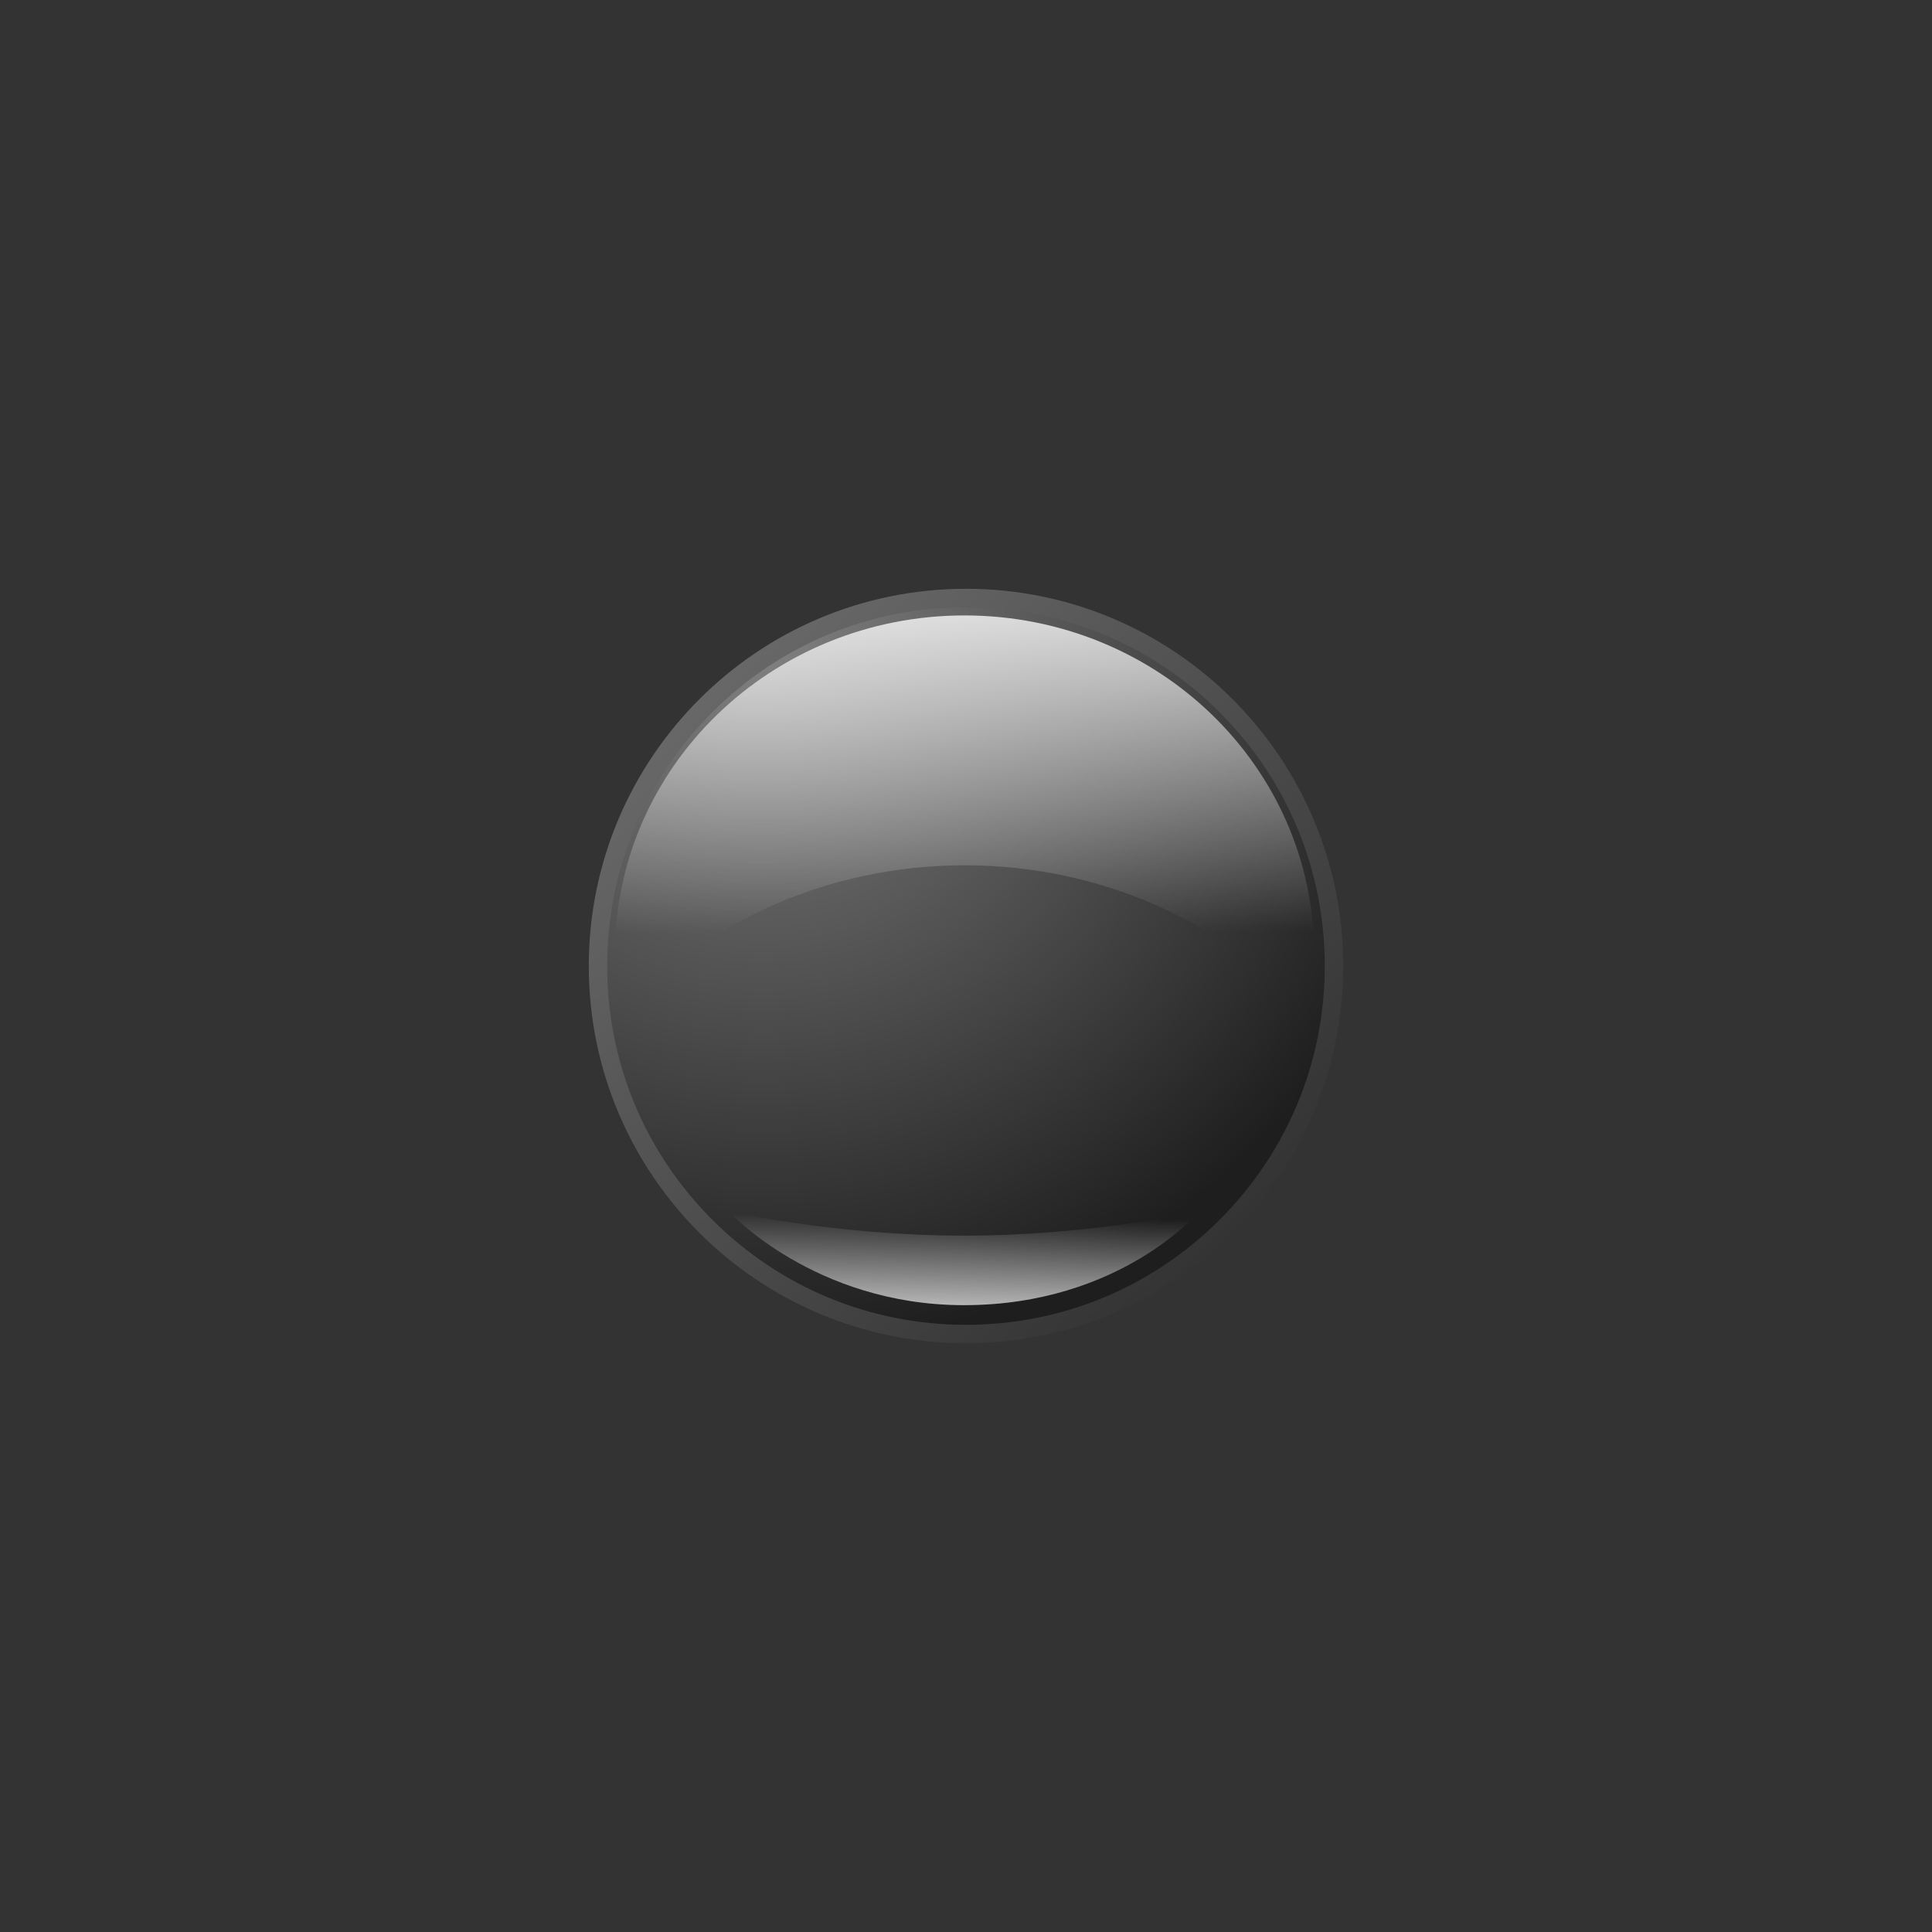 <?xml version="1.0" encoding="UTF-8" standalone="no"?>
<!-- Created with Inkscape (http://www.inkscape.org/) -->

<svg
   xmlns:dc="http://purl.org/dc/elements/1.1/"
   xmlns:cc="http://creativecommons.org/ns#"
   xmlns:rdf="http://www.w3.org/1999/02/22-rdf-syntax-ns#"
   xmlns:svg="http://www.w3.org/2000/svg"
   xmlns="http://www.w3.org/2000/svg"
   xmlns:xlink="http://www.w3.org/1999/xlink"
   xmlns:sodipodi="http://sodipodi.sourceforge.net/DTD/sodipodi-0.dtd"
   xmlns:inkscape="http://www.inkscape.org/namespaces/inkscape"
   version="1.0"
   width="210"
   height="210"
   viewBox="0 0 82 82"
   id="svg3469"
   xml:space="preserve"
   sodipodi:version="0.32"
   inkscape:version="0.47 r22583"
   sodipodi:docname="center.svg"
   inkscape:output_extension="org.inkscape.output.svg.inkscape"><rect x="0" y="0" width="82" height="82" fill="#333333" stroke="none"/><sodipodi:namedview
   inkscape:window-height="684"
   inkscape:window-width="1303"
   inkscape:pageshadow="2"
   inkscape:pageopacity="0.0"
   guidetolerance="10.0"
   gridtolerance="10.0"
   objecttolerance="10.0"
   borderopacity="1.0"
   bordercolor="#666666"
   pagecolor="#ffffff"
   id="base"
   showgrid="false"
   inkscape:zoom="2.2491497"
   inkscape:cx="17.100221"
   inkscape:cy="98.768662"
   inkscape:window-x="39"
   inkscape:window-y="90"
   inkscape:window-maximized="0"
   inkscape:current-layer="svg3469" />
<defs
   id="defs3471"><inkscape:perspective
   sodipodi:type="inkscape:persp3d"
   inkscape:vp_x="0 : 105 : 1"
   inkscape:vp_y="0 : 1000 : 0"
   inkscape:vp_z="210 : 105 : 1"
   inkscape:persp3d-origin="105 : 70 : 1"
   id="perspective32" /><linearGradient
   id="linearGradient6800"><stop
     id="stop6802"
     style="stop-color:#ffffff;stop-opacity:1"
     offset="0" /><stop
     id="stop6804"
     style="stop-color:#ffffff;stop-opacity:0"
     offset="1" /></linearGradient><linearGradient
   id="linearGradient6792"><stop
     id="stop6794"
     style="stop-color:#ffffff;stop-opacity:1"
     offset="0" /><stop
     id="stop6796"
     style="stop-color:#ffffff;stop-opacity:0"
     offset="1" /></linearGradient><linearGradient
   x1="40.84"
   y1="1.976"
   x2="41"
   y2="37.378"
   id="linearGradient6798"
   xlink:href="#linearGradient6792"
   gradientUnits="userSpaceOnUse"
   gradientTransform="matrix(0.39,0,0,0.39,24.99,24.99)" /><linearGradient
   x1="39.683"
   y1="79.859"
   x2="39.847"
   y2="68.333"
   id="linearGradient6806"
   xlink:href="#linearGradient6800"
   gradientUnits="userSpaceOnUse"
   gradientTransform="matrix(0.39,0,0,0.39,24.99,24.99)" /><inkscape:perspective
   id="perspective2857"
   inkscape:persp3d-origin="105 : 70 : 1"
   inkscape:vp_z="210 : 105 : 1"
   inkscape:vp_y="0 : 1000 : 0"
   inkscape:vp_x="0 : 105 : 1"
   sodipodi:type="inkscape:persp3d" />
	<linearGradient
   gradientUnits="userSpaceOnUse"
   id="SVGID_1_"
   y2="95.687"
   x2="93.465"
   y1="-16.78"
   x1="-14.439">
		<stop
   offset="0"
   style="stop-color:#808080;stop-opacity:1;"
   id="stop3709" />
		<stop
   offset="1"
   style="stop-color:#1e1e1e;stop-opacity:1;"
   id="stop3711" />
	</linearGradient>
	
	<radialGradient
   gradientUnits="userSpaceOnUse"
   id="SVGID_2_"
   r="75.801"
   cy="7.056"
   cx="18.972">
		<stop
   offset="0"
   style="stop-color:#808080;stop-opacity:1;"
   id="stop3716" />
		<stop
   offset="1"
   style="stop-color:#1e1e1e;stop-opacity:1;"
   id="stop3718" />
	</radialGradient>
	
<radialGradient
   inkscape:collect="always"
   xlink:href="#SVGID_2_"
   id="radialGradient3693"
   gradientUnits="userSpaceOnUse"
   cx="18.972"
   cy="7.056"
   r="75.801"
   gradientTransform="matrix(0.39,0,0,0.39,24.99,24.99)" /><linearGradient
   inkscape:collect="always"
   xlink:href="#SVGID_1_"
   id="linearGradient3696"
   gradientUnits="userSpaceOnUse"
   x1="-14.439"
   y1="-16.78"
   x2="93.465"
   y2="95.687"
   gradientTransform="matrix(0.39,0,0,0.39,24.99,24.99)" /></defs>
<g
   id="g3698"><path
     d="m 52.318,29.679 c 0,-3.9e-4 0,-3.9e-4 0,0 C 49.421,26.781 45.419,24.99 41,24.99 c -4.421,0 -8.423,1.79 -11.319,4.688 l 0,0 c -2.898,2.899 -4.691,6.902 -4.691,11.322 0,4.419 1.793,8.423 4.69,11.322 l 0,0 C 32.577,55.219 36.579,57.01 41,57.01 c 4.419,0 8.421,-1.79 11.318,-4.688 0,0 0,0 0,-3.91e-4 2.898,-2.899 4.692,-6.902 4.692,-11.321 0,-4.419 -1.794,-8.422 -4.692,-11.321 z"
     id="path3713"
     style="fill:url(#linearGradient3696);fill-opacity:1.0" /><path
     d="m 41,56.229 c -4.069,0 -7.892,-1.584 -10.767,-4.458 -2.877,-2.879 -4.462,-6.704 -4.462,-10.77 0,-4.066 1.585,-7.891 4.462,-10.77 2.875,-2.875 6.699,-4.458 10.767,-4.458 4.068,0 7.89,1.584 10.765,4.459 2.878,2.879 4.462,6.703 4.462,10.769 0,4.066 -1.585,7.89 -4.462,10.769 C 48.89,54.645 45.068,56.229 41,56.229 l 0,0 z"
     id="path3720"
     style="fill:url(#radialGradient3693)" /></g>
<path
   d="M 40.937,36.726 C 46.728,36.726 51.935,39.142 55.542,42.987 C 55.692,42.169 55.774,41.33 55.774,40.472 C 55.774,32.545 49.132,26.121 40.937,26.121 C 32.742,26.121 26.101,32.545 26.101,40.472 C 26.101,41.33 26.183,42.169 26.333,42.987 C 29.939,39.141 35.146,36.726 40.937,36.726 z"
   id="path3722"
   style="opacity:0.8;fill:url(#linearGradient6798);fill-opacity:1" />
<path
   d="M 30.908,51.397 C 30.908,51.397 35.387,52.444 40.912,52.444 C 46.437,52.444 50.914,51.397 50.914,51.397 C 50.914,51.397 47.581,55.395 40.912,55.395 C 34.545,55.395 30.908,51.397 30.908,51.397 z"
   id="path3724"
   style="opacity:0.8;fill:url(#linearGradient6806);fill-opacity:1" />
</svg>